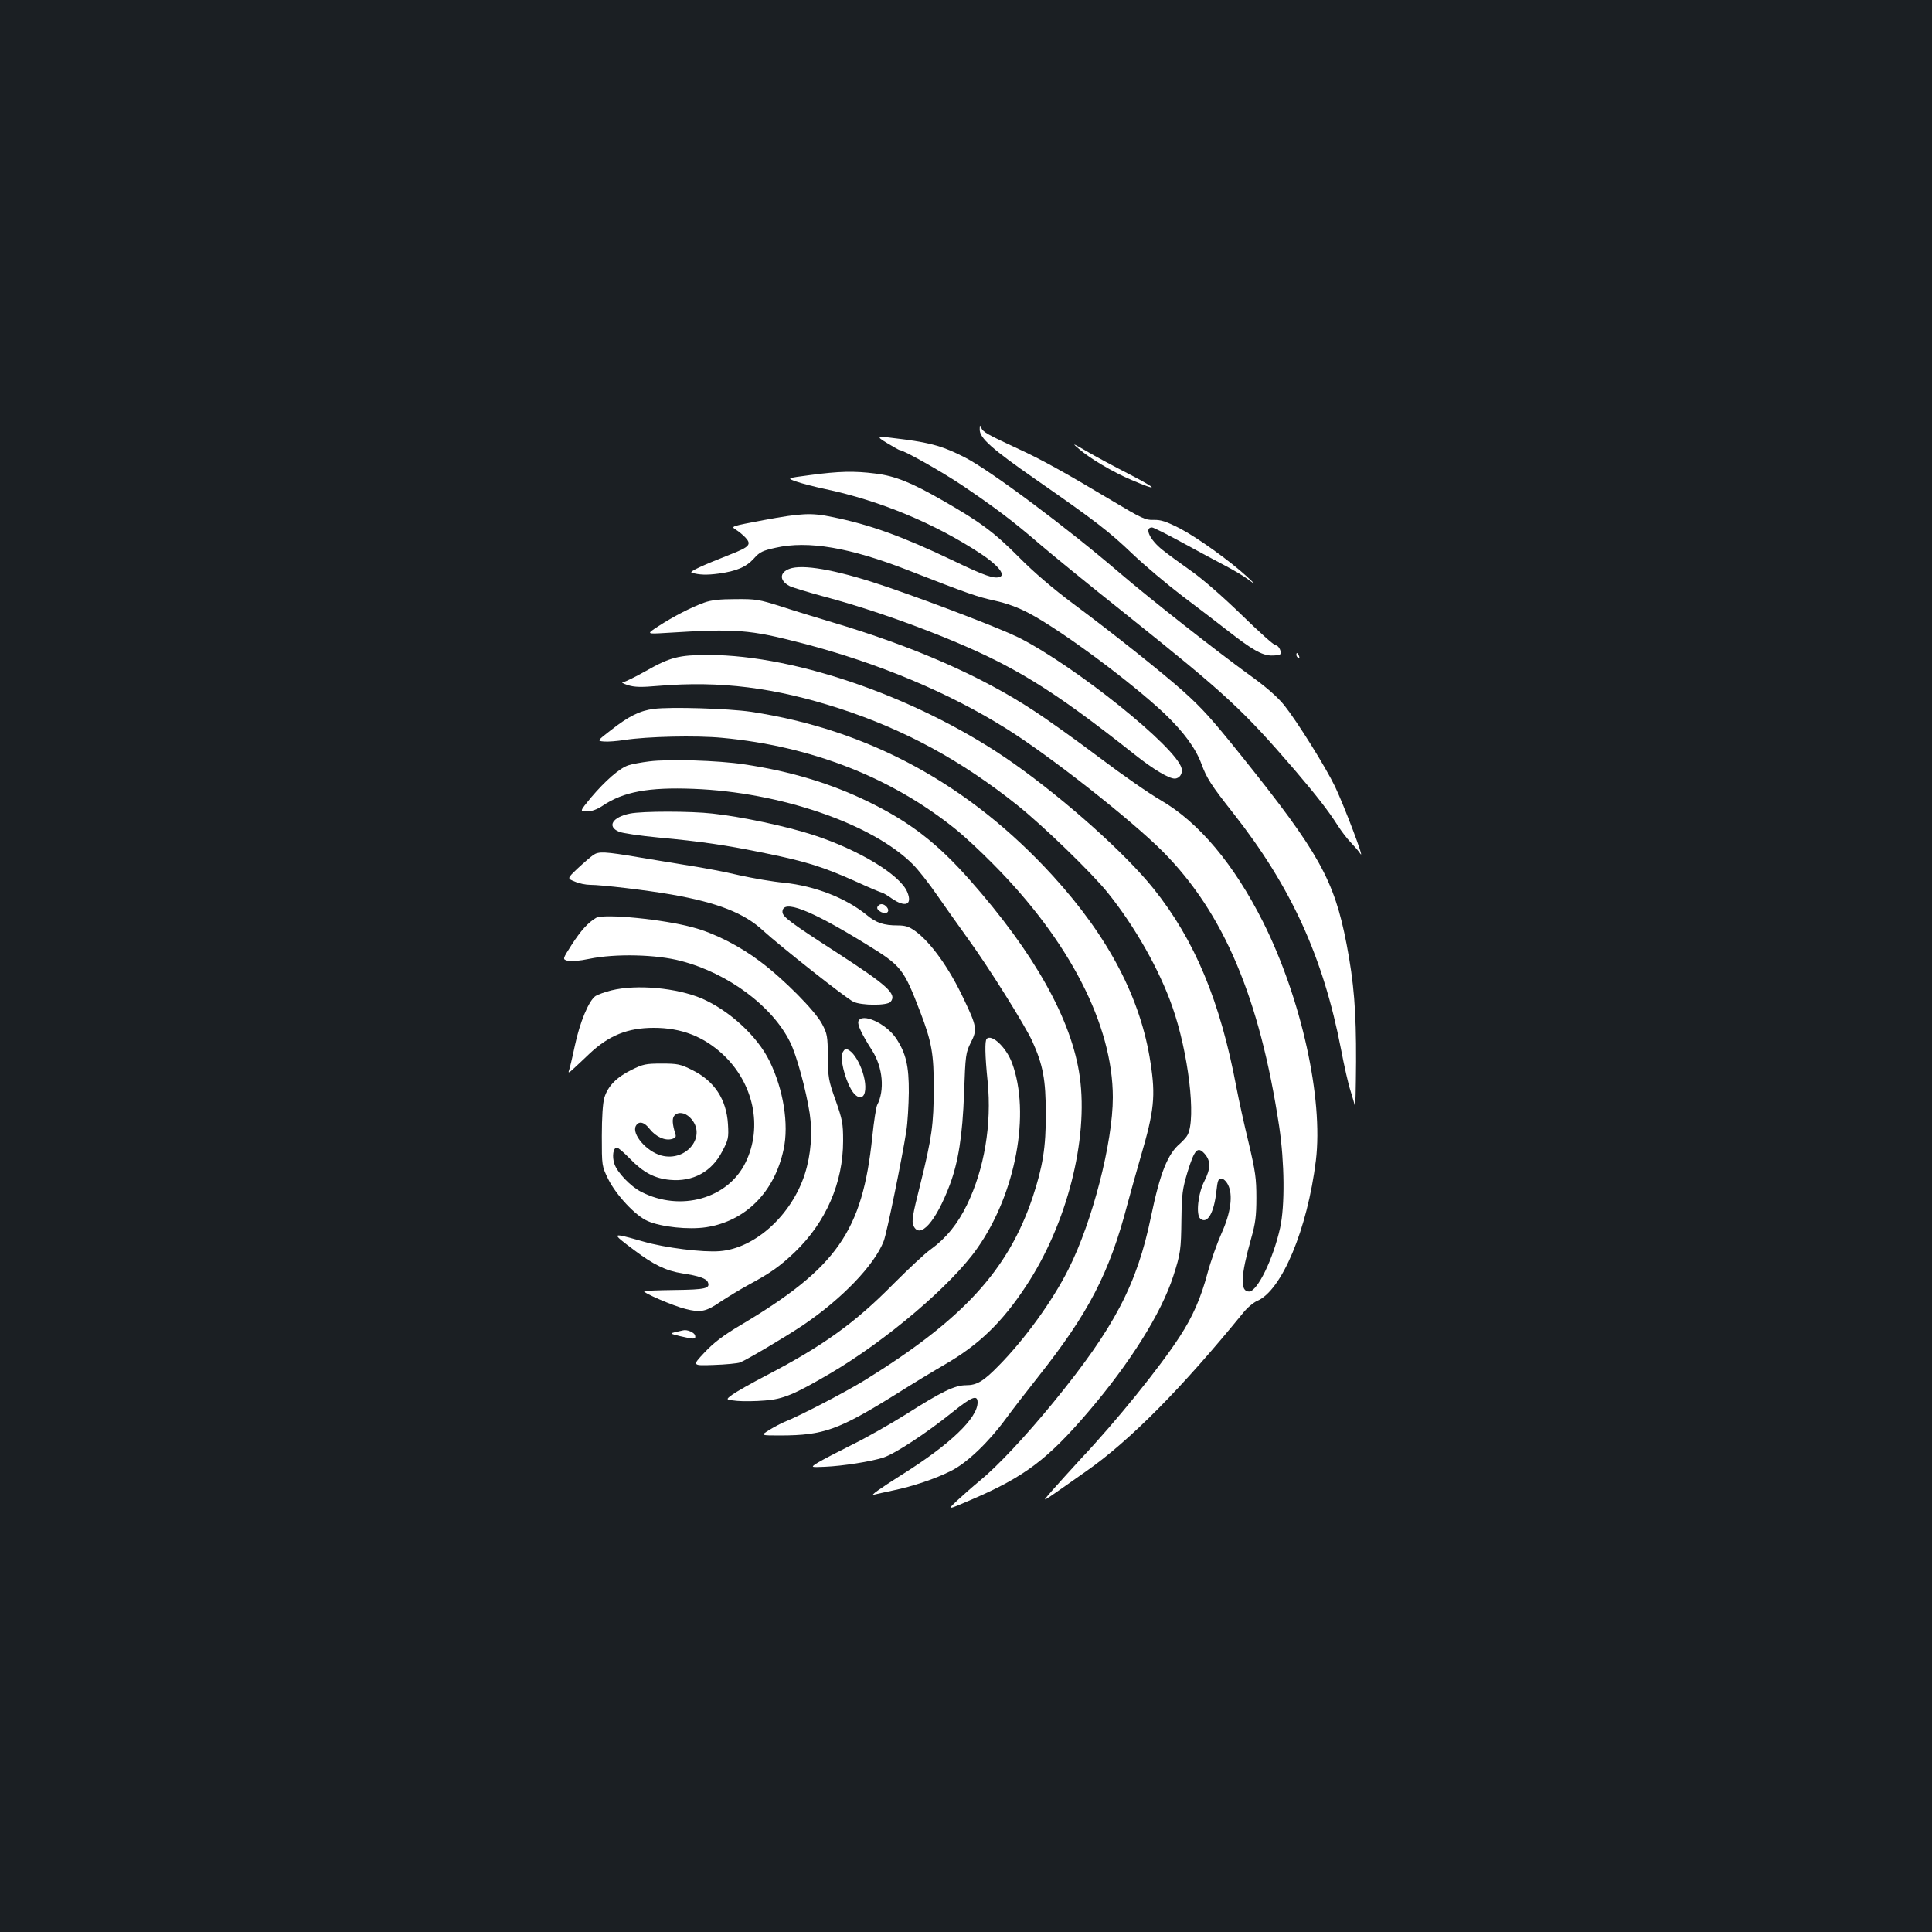 <?xml version="1.0" standalone="no"?>
<!DOCTYPE svg PUBLIC "-//W3C//DTD SVG 20010904//EN"
 "http://www.w3.org/TR/2001/REC-SVG-20010904/DTD/svg10.dtd">
<svg version="1.0" xmlns="http://www.w3.org/2000/svg"
 width="1000pt" height="1000pt" viewBox="0 0 1000 1000"
 preserveAspectRatio="xMidYMid meet">
<rect width="100%" height="100%" fill="#1b1f23"/>
<g transform="translate(0,1000) scale(0.1,-0.1)"
fill="#ffffff" stroke="none">
<path d="M5071 7777 c-1 -44 62 -100 289 -258 308 -214 381 -270 503 -387 62
-59 177 -156 257 -217 80 -60 187 -142 238 -182 122 -95 172 -124 221 -126 22
0 43 2 46 5 12 11 -6 48 -22 48 -9 0 -88 71 -177 158 -96 93 -202 186 -261
227 -55 39 -121 87 -147 108 -66 52 -97 117 -55 117 7 0 75 -34 152 -76 77
-42 177 -96 223 -120 46 -24 102 -57 125 -75 39 -29 38 -27 -8 16 -89 82 -258
203 -348 250 -71 36 -98 45 -135 44 -43 -2 -63 8 -222 103 -241 144 -364 212
-478 264 -162 75 -184 88 -193 109 -7 17 -8 16 -8 -8z"/>
<path d="M4594 7705 c32 -19 60 -35 63 -35 20 0 214 -109 323 -182 169 -114
267 -188 400 -303 58 -50 260 -215 450 -366 518 -414 602 -492 871 -804 110
-129 173 -209 222 -286 19 -30 50 -71 69 -90 18 -19 41 -45 50 -59 23 -34 -83
245 -131 347 -50 104 -197 339 -264 423 -36 44 -93 94 -178 155 -169 122 -515
394 -674 530 -275 236 -668 529 -800 597 -110 56 -170 74 -311 93 -153 20
-156 20 -90 -20z"/>
<path d="M5585 7676 c56 -49 178 -121 271 -160 143 -61 140 -49 -6 27 -80 41
-181 95 -225 121 -76 44 -78 44 -40 12z"/>
<path d="M4193 7541 c-122 -16 -122 -16 -70 -34 29 -10 95 -27 147 -38 285
-60 570 -179 808 -336 86 -57 128 -108 97 -119 -29 -11 -77 5 -245 86 -262
125 -429 185 -622 224 -109 23 -160 20 -355 -16 -169 -32 -171 -32 -145 -49
15 -9 38 -28 51 -42 32 -35 20 -48 -77 -86 -150 -59 -217 -90 -202 -95 38 -12
79 -13 139 -5 94 13 143 34 183 78 30 34 45 41 113 56 168 38 384 1 684 -116
315 -123 359 -138 450 -158 63 -14 121 -35 179 -66 166 -88 525 -354 700 -519
99 -95 161 -179 191 -261 27 -73 49 -108 165 -255 299 -380 465 -744 557
-1220 16 -85 38 -182 49 -215 10 -33 21 -69 23 -80 3 -11 5 93 6 230 1 263
-11 409 -49 608 -64 332 -143 474 -543 973 -155 193 -202 246 -307 340 -101
90 -369 304 -565 449 -103 77 -203 162 -280 240 -129 130 -201 183 -393 293
-165 95 -250 129 -352 141 -109 14 -187 12 -337 -8z"/>
<path d="M4100 7060 c-65 -16 -72 -63 -12 -94 15 -7 90 -30 167 -51 189 -50
401 -121 613 -206 375 -151 571 -271 1007 -616 93 -74 175 -123 205 -123 25 0
43 26 36 53 -27 109 -548 527 -841 676 -90 45 -422 173 -680 262 -239 82 -415
117 -495 99z"/>
<path d="M3645 6881 c-67 -24 -160 -72 -237 -122 -63 -41 -63 -41 37 -35 368
23 432 18 710 -54 388 -101 753 -253 1053 -441 222 -138 648 -473 812 -638
314 -317 500 -755 601 -1421 28 -188 30 -410 5 -525 -36 -162 -118 -330 -161
-330 -47 0 -44 79 11 275 22 77 27 116 27 210 0 101 -5 136 -40 285 -23 94
-51 222 -63 285 -84 448 -216 764 -429 1030 -146 182 -451 455 -722 647 -470
332 -1119 563 -1584 563 -151 0 -197 -12 -322 -83 -55 -31 -108 -57 -119 -58
-10 -1 1 -7 25 -15 35 -11 68 -12 160 -4 320 27 602 -9 936 -117 338 -110 629
-268 920 -500 133 -106 385 -350 468 -453 141 -175 268 -399 335 -591 83 -236
124 -578 79 -663 -5 -11 -23 -30 -38 -44 -65 -54 -104 -152 -151 -377 -73
-355 -190 -577 -506 -964 -146 -178 -286 -327 -379 -404 -38 -31 -91 -78 -120
-105 -52 -49 -52 -49 80 8 269 116 389 206 598 450 219 256 380 513 442 705
38 118 40 136 42 295 2 130 5 155 32 245 36 116 52 134 89 92 31 -36 31 -75
-2 -140 -33 -64 -45 -175 -21 -195 36 -30 71 30 83 142 6 55 10 66 25 66 11 0
26 -14 35 -32 27 -52 15 -145 -34 -253 -22 -49 -55 -142 -72 -205 -34 -128
-77 -226 -143 -327 -102 -158 -329 -439 -511 -632 -55 -60 -123 -135 -151
-167 -56 -66 -79 -79 180 103 224 157 492 428 809 817 21 27 54 54 72 62 128
53 261 371 305 727 39 321 -75 837 -272 1232 -151 301 -334 519 -531 633 -59
34 -200 132 -315 219 -114 86 -269 197 -343 245 -272 179 -621 332 -1045 458
-77 23 -195 59 -262 81 -114 36 -130 39 -235 38 -82 0 -127 -5 -163 -18z"/>
<path d="M6710 6611 c0 -6 4 -13 10 -16 6 -3 7 1 4 9 -7 18 -14 21 -14 7z"/>
<path d="M3385 6331 c-73 -9 -131 -38 -224 -111 -71 -55 -71 -55 -35 -58 20
-2 68 2 107 8 115 18 371 24 505 11 461 -43 874 -204 1207 -472 44 -35 131
-116 193 -179 398 -400 622 -836 622 -1210 0 -233 -106 -645 -230 -890 -83
-165 -226 -362 -360 -498 -80 -82 -114 -102 -170 -102 -58 0 -126 -33 -310
-150 -80 -50 -206 -122 -280 -158 -74 -37 -153 -78 -176 -92 -40 -25 -40 -25
35 -22 93 4 240 27 304 48 60 20 221 125 355 233 102 82 132 94 132 52 0 -81
-142 -217 -389 -372 -120 -76 -172 -113 -146 -105 11 3 54 12 95 21 103 21
222 61 303 102 81 40 194 148 282 268 32 44 108 142 168 218 262 331 369 537
462 892 15 55 46 168 70 250 69 235 77 312 50 485 -50 331 -216 649 -504 965
-433 475 -956 759 -1565 851 -117 17 -414 26 -501 15z"/>
<path d="M3360 6059 c-41 -5 -89 -14 -107 -20 -45 -14 -120 -80 -193 -166 -60
-73 -60 -73 -23 -73 25 0 53 10 83 30 107 72 237 96 469 87 449 -17 926 -181
1136 -391 28 -28 83 -98 123 -156 40 -58 112 -159 160 -226 108 -148 295 -447
335 -533 56 -124 70 -200 70 -376 1 -173 -16 -275 -68 -432 -127 -378 -361
-633 -869 -947 -101 -62 -337 -185 -416 -216 -19 -8 -55 -27 -79 -42 -45 -28
-45 -28 60 -28 223 1 298 28 599 215 85 54 198 122 250 152 176 102 296 217
421 407 211 319 323 757 278 1082 -41 295 -234 640 -571 1021 -169 191 -310
299 -523 403 -194 95 -407 159 -645 194 -130 20 -390 28 -490 15z"/>
<path d="M3261 5789 c-91 -18 -121 -67 -57 -94 19 -8 110 -21 203 -30 219 -20
350 -39 558 -82 210 -43 295 -70 461 -144 72 -33 134 -59 138 -59 4 0 27 -13
51 -30 71 -49 109 -34 81 33 -37 89 -250 218 -486 295 -138 45 -373 95 -522
111 -113 13 -363 13 -427 0z"/>
<path d="M3070 5574 c-14 -10 -50 -41 -80 -69 -55 -52 -55 -52 -15 -68 22 -10
58 -17 80 -17 60 0 295 -28 420 -50 239 -42 377 -96 475 -187 85 -78 429 -350
467 -368 42 -20 176 -21 193 0 33 40 -16 84 -275 252 -246 159 -285 188 -285
213 0 67 143 12 430 -165 187 -115 196 -126 284 -355 58 -152 70 -216 69 -395
0 -182 -10 -256 -70 -497 -40 -158 -45 -190 -35 -212 33 -73 116 20 188 211
44 118 66 254 74 475 7 199 9 210 35 262 34 66 31 84 -36 224 -76 162 -171
294 -252 353 -32 23 -51 29 -91 29 -71 0 -111 13 -160 54 -108 88 -267 150
-428 167 -57 5 -161 23 -233 39 -71 17 -188 39 -260 50 -71 12 -186 30 -255
42 -183 31 -211 32 -240 12z"/>
<path d="M4547 5313 c-12 -11 -8 -22 14 -34 28 -14 48 3 29 26 -13 16 -32 20
-43 8z"/>
<path d="M3085 5249 c-41 -24 -79 -66 -126 -139 -48 -75 -48 -75 -21 -83 17
-4 60 -1 112 10 135 28 347 23 475 -11 245 -64 474 -235 565 -421 33 -66 82
-246 101 -368 15 -101 7 -212 -25 -313 -68 -213 -258 -386 -441 -400 -87 -7
-282 17 -396 50 -169 48 -169 47 -46 -45 99 -75 165 -107 249 -120 86 -13 125
-27 132 -46 13 -32 -13 -38 -171 -40 -85 -1 -157 -4 -159 -6 -8 -8 152 -77
214 -92 78 -20 106 -15 184 39 35 23 99 62 143 86 113 61 160 94 239 169 161
155 250 359 250 576 0 91 -4 110 -39 210 -37 103 -39 118 -40 225 -1 107 -3
119 -30 170 -36 68 -197 231 -320 323 -104 79 -237 147 -346 176 -154 43 -464
73 -504 50z"/>
<path d="M3165 4874 c-32 -8 -69 -21 -82 -29 -35 -23 -82 -136 -108 -259 -13
-62 -27 -120 -31 -130 -4 -11 4 -7 23 11 17 15 54 51 84 79 101 95 198 134
333 134 142 0 256 -44 357 -137 160 -149 208 -376 118 -560 -91 -187 -336
-257 -540 -152 -54 27 -125 101 -139 145 -13 39 -6 84 13 84 7 0 38 -27 69
-59 68 -70 127 -101 206 -108 118 -11 216 42 270 147 32 61 34 70 30 141 -8
129 -70 224 -186 281 -60 30 -75 33 -157 33 -82 0 -97 -3 -157 -33 -77 -38
-122 -84 -140 -144 -8 -27 -13 -102 -13 -198 0 -155 0 -155 33 -223 41 -82
140 -189 204 -217 70 -31 213 -46 304 -32 204 32 353 182 400 403 28 130 -1
310 -73 457 -63 129 -208 262 -351 324 -130 55 -335 74 -467 42z m407 -659
c91 -91 -17 -231 -149 -196 -77 21 -154 111 -132 153 15 28 44 21 72 -16 31
-39 77 -61 113 -52 21 6 25 11 19 29 -15 48 -17 78 -5 92 19 22 54 18 82 -10z"/>
<path d="M4443 4714 c-6 -17 16 -65 71 -151 56 -88 66 -207 26 -283 -5 -10
-17 -84 -25 -164 -51 -490 -183 -678 -682 -975 -91 -54 -139 -91 -187 -142
-64 -68 -64 -68 48 -64 62 2 124 8 137 13 35 14 236 133 324 192 203 137 371
312 419 436 16 40 95 428 117 569 7 44 12 134 13 200 1 138 -15 204 -66 281
-52 77 -177 134 -195 88z"/>
<path d="M5107 4623 c-10 -10 -9 -84 5 -221 22 -221 -17 -453 -107 -638 -48
-99 -108 -173 -188 -231 -29 -20 -115 -101 -192 -178 -200 -203 -366 -322
-660 -475 -77 -40 -156 -85 -175 -99 -35 -26 -35 -26 25 -32 33 -3 98 -2 145
2 93 7 151 31 337 140 290 170 629 458 762 649 199 283 276 698 179 959 -30
80 -105 151 -131 124z"/>
<path d="M4360 4550 c-13 -24 11 -128 44 -186 27 -49 62 -58 72 -19 18 73 -49
225 -100 225 -3 0 -10 -9 -16 -20z"/>
<path d="M3535 3114 c-5 -1 -23 -5 -40 -9 -29 -7 -27 -8 25 -21 73 -17 82 -17
78 3 -3 16 -42 33 -63 27z"/>
</g>
</svg>
